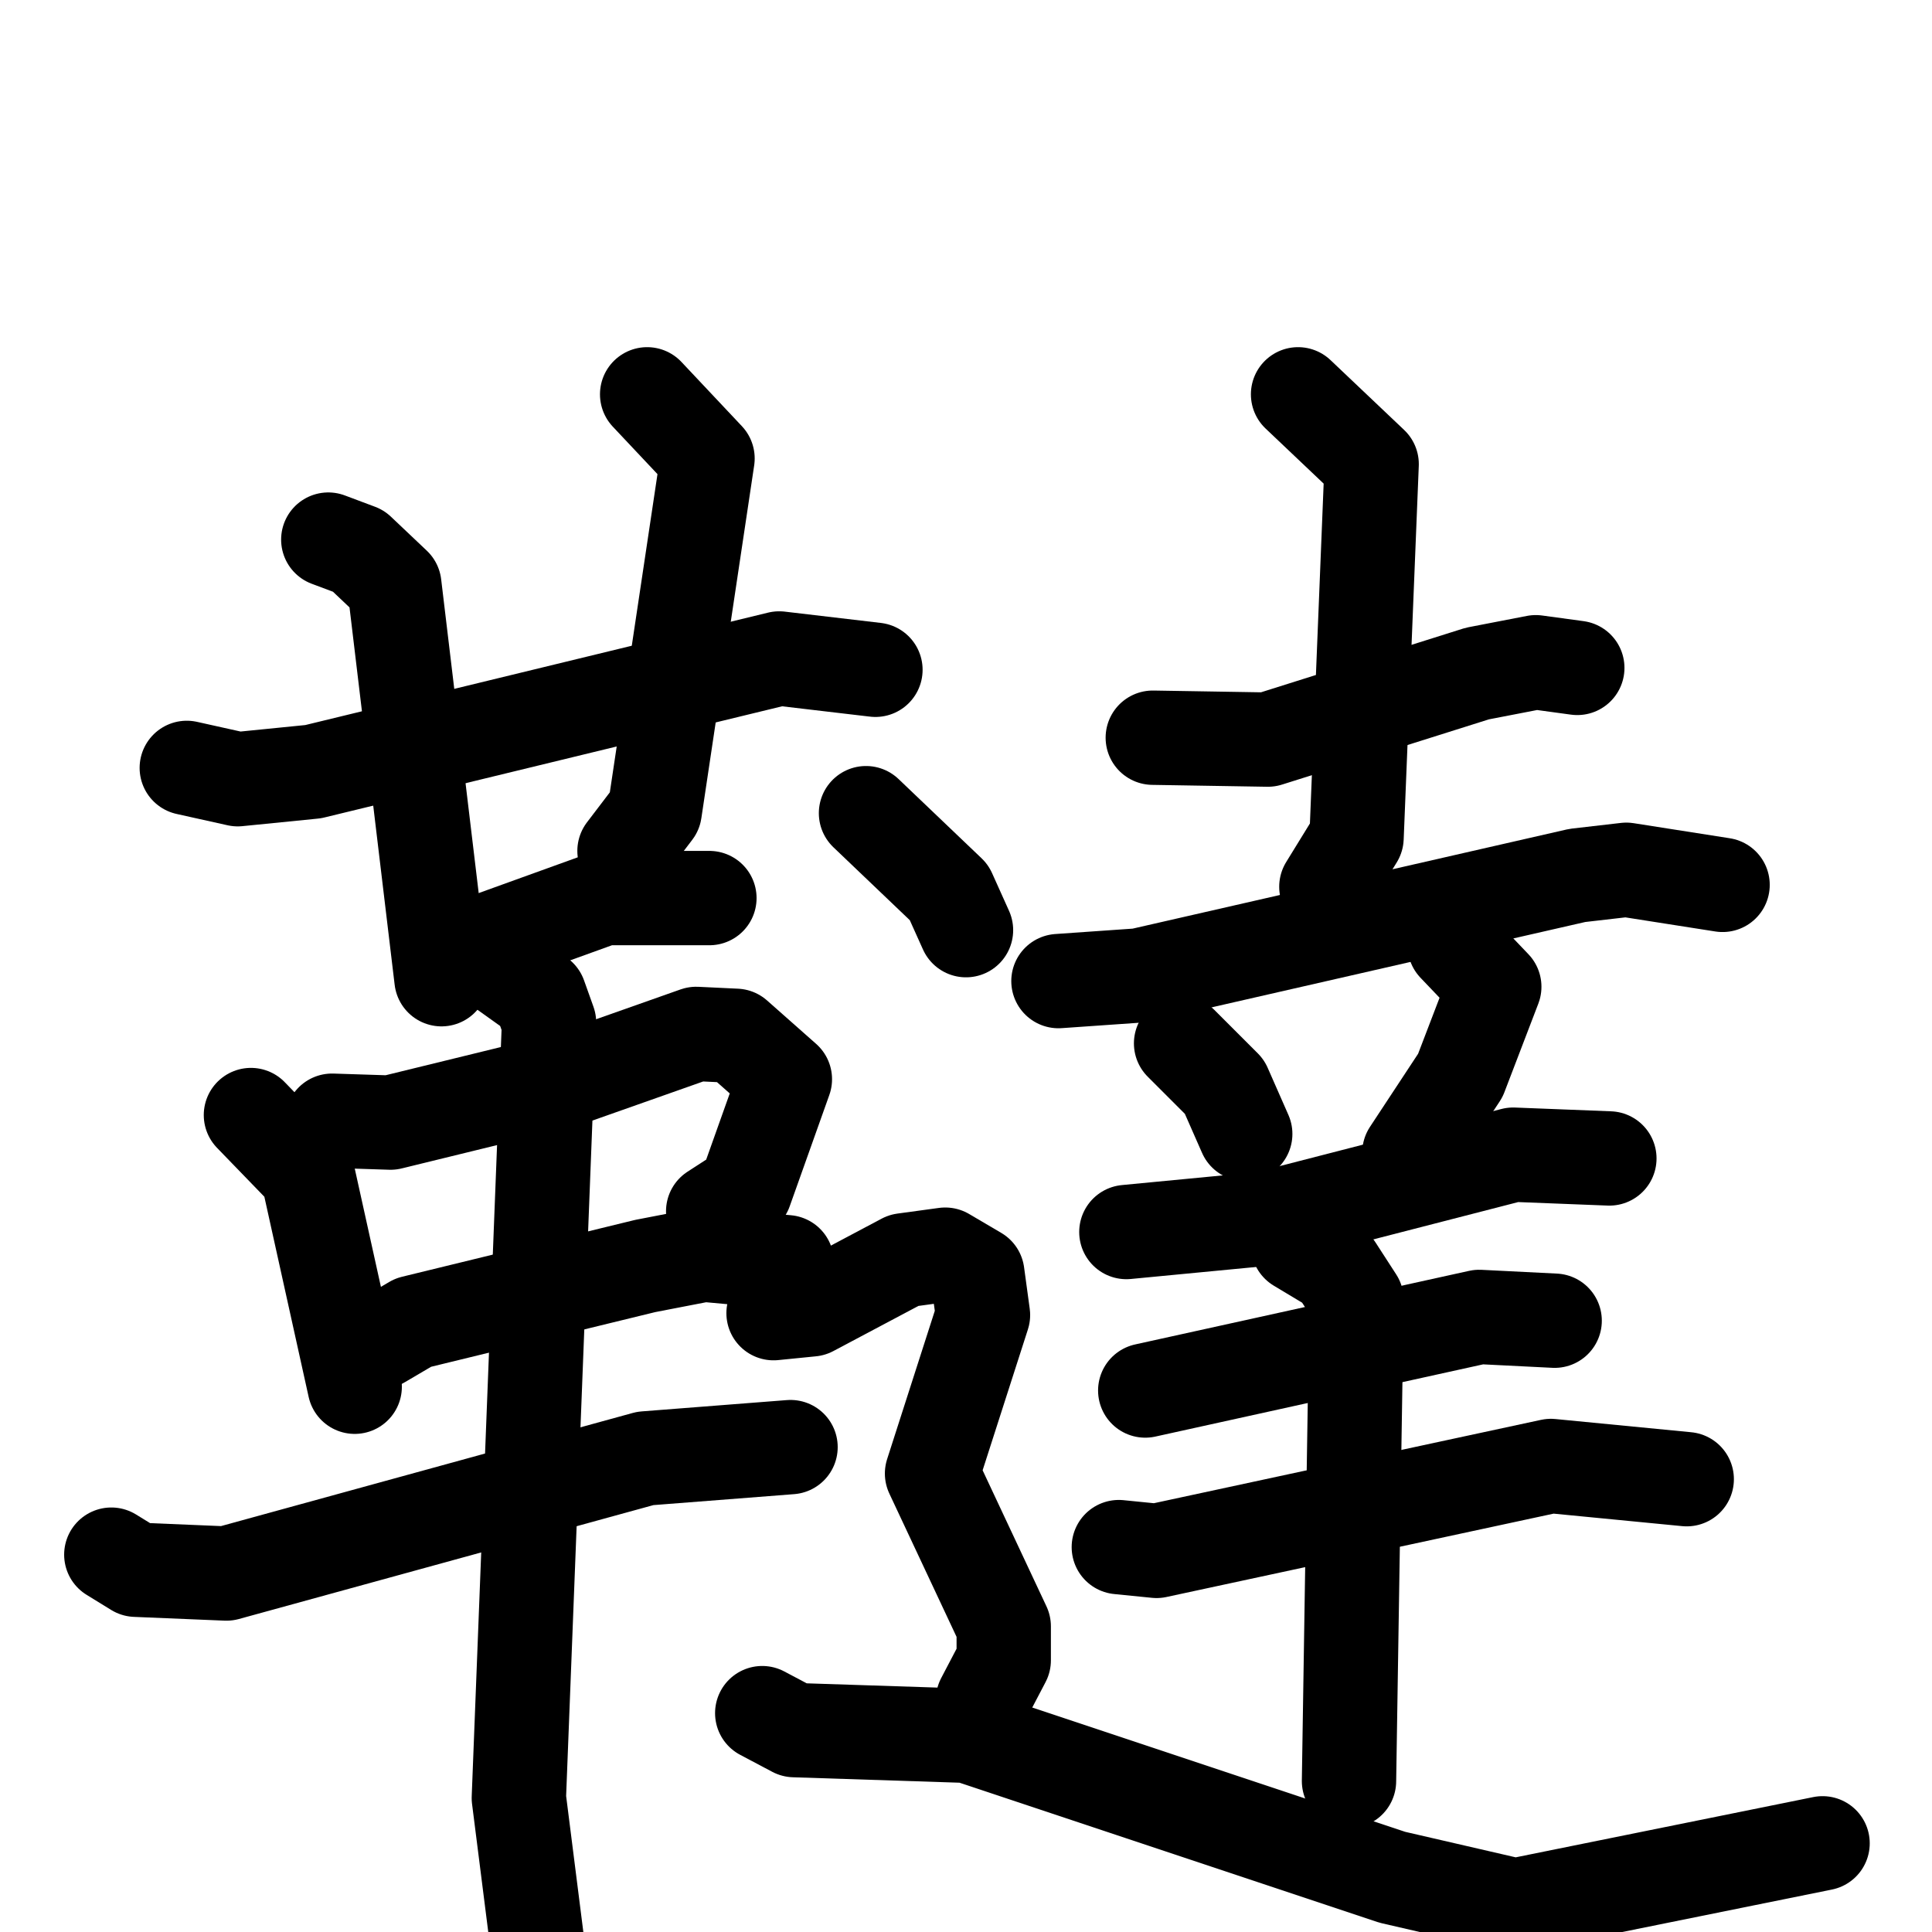 <svg xmlns="http://www.w3.org/2000/svg" viewBox="0 0 1024 1024">
  <g style="fill:none;stroke:#000000;stroke-width:50;stroke-linecap:round;stroke-linejoin:round;" transform="scale(1, 1) translate(0, 0)">
    <path d="M 99.0,407.0 L 126.0,413.0 L 166.0,409.0 L 413.0,349.0 L 464.0,355.0"/>
    <path d="M 174.0,286.0 L 190.0,292.0 L 209.0,310.0 L 234.0,519.0"/>
    <path d="M 343.0,209.0 L 375.0,243.0 L 347.0,430.0 L 331.0,451.0"/>
    <path d="M 248.0,502.0 L 320.0,476.0 L 376.0,476.0"/>
    <path d="M 133.0,591.0 L 163.0,622.0 L 188.0,735.0"/>
    <path d="M 176.0,594.0 L 207.0,595.0 L 301.0,572.0 L 369.0,548.0 L 390.0,549.0 L 416.0,572.0 L 395.0,631.0 L 378.0,642.0"/>
    <path d="M 202.0,711.0 L 219.0,701.0 L 342.0,671.0 L 373.0,665.0 L 417.0,669.0"/>
    <path d="M 59.0,824.0 L 72.0,832.0 L 120.0,834.0 L 342.0,773.0 L 419.0,767.0"/>
    <path d="M 265.0,513.0 L 286.0,528.0 L 291.0,542.0 L 275.0,953.0 L 285.0,1032.0"/>
    <path d="M 611.0,391.0 L 672.0,392.0 L 783.0,357.0 L 814.0,351.0 L 836.0,354.0"/>
    <path d="M 688.0,209.0 L 727.0,246.0 L 719.0,444.0 L 703.0,470.0"/>
    <path d="M 561.0,520.0 L 604.0,517.0 L 836.0,464.0 L 862.0,461.0 L 913.0,469.0"/>
    <path d="M 626.0,553.0 L 649.0,576.0 L 660.0,601.0"/>
    <path d="M 771.0,501.0 L 792.0,523.0 L 774.0,570.0 L 747.0,611.0"/>
    <path d="M 597.0,653.0 L 670.0,646.0 L 802.0,612.0 L 853.0,614.0"/>
    <path d="M 607.0,737.0 L 784.0,698.0 L 824.0,700.0"/>
    <path d="M 593.0,820.0 L 613.0,822.0 L 822.0,777.0 L 894.0,784.0"/>
    <path d="M 688.0,660.0 L 708.0,672.0 L 719.0,689.0 L 715.0,944.0"/>
    <path d="M 459.0,431.0 L 503.0,473.0 L 512.0,493.0"/>
    <path d="M 410.0,696.0 L 430.0,694.0 L 479.0,668.0 L 501.0,665.0 L 518.0,675.0 L 521.0,697.0 L 494.0,781.0 L 532.0,862.0 L 532.0,880.0 L 521.0,901.0"/>
    <path d="M 404.0,908.0 L 421.0,917.0 L 513.0,920.0 L 738.0,995.0 L 803.0,1010.0 L 966.0,977.0"/>
  </g>
</svg>
